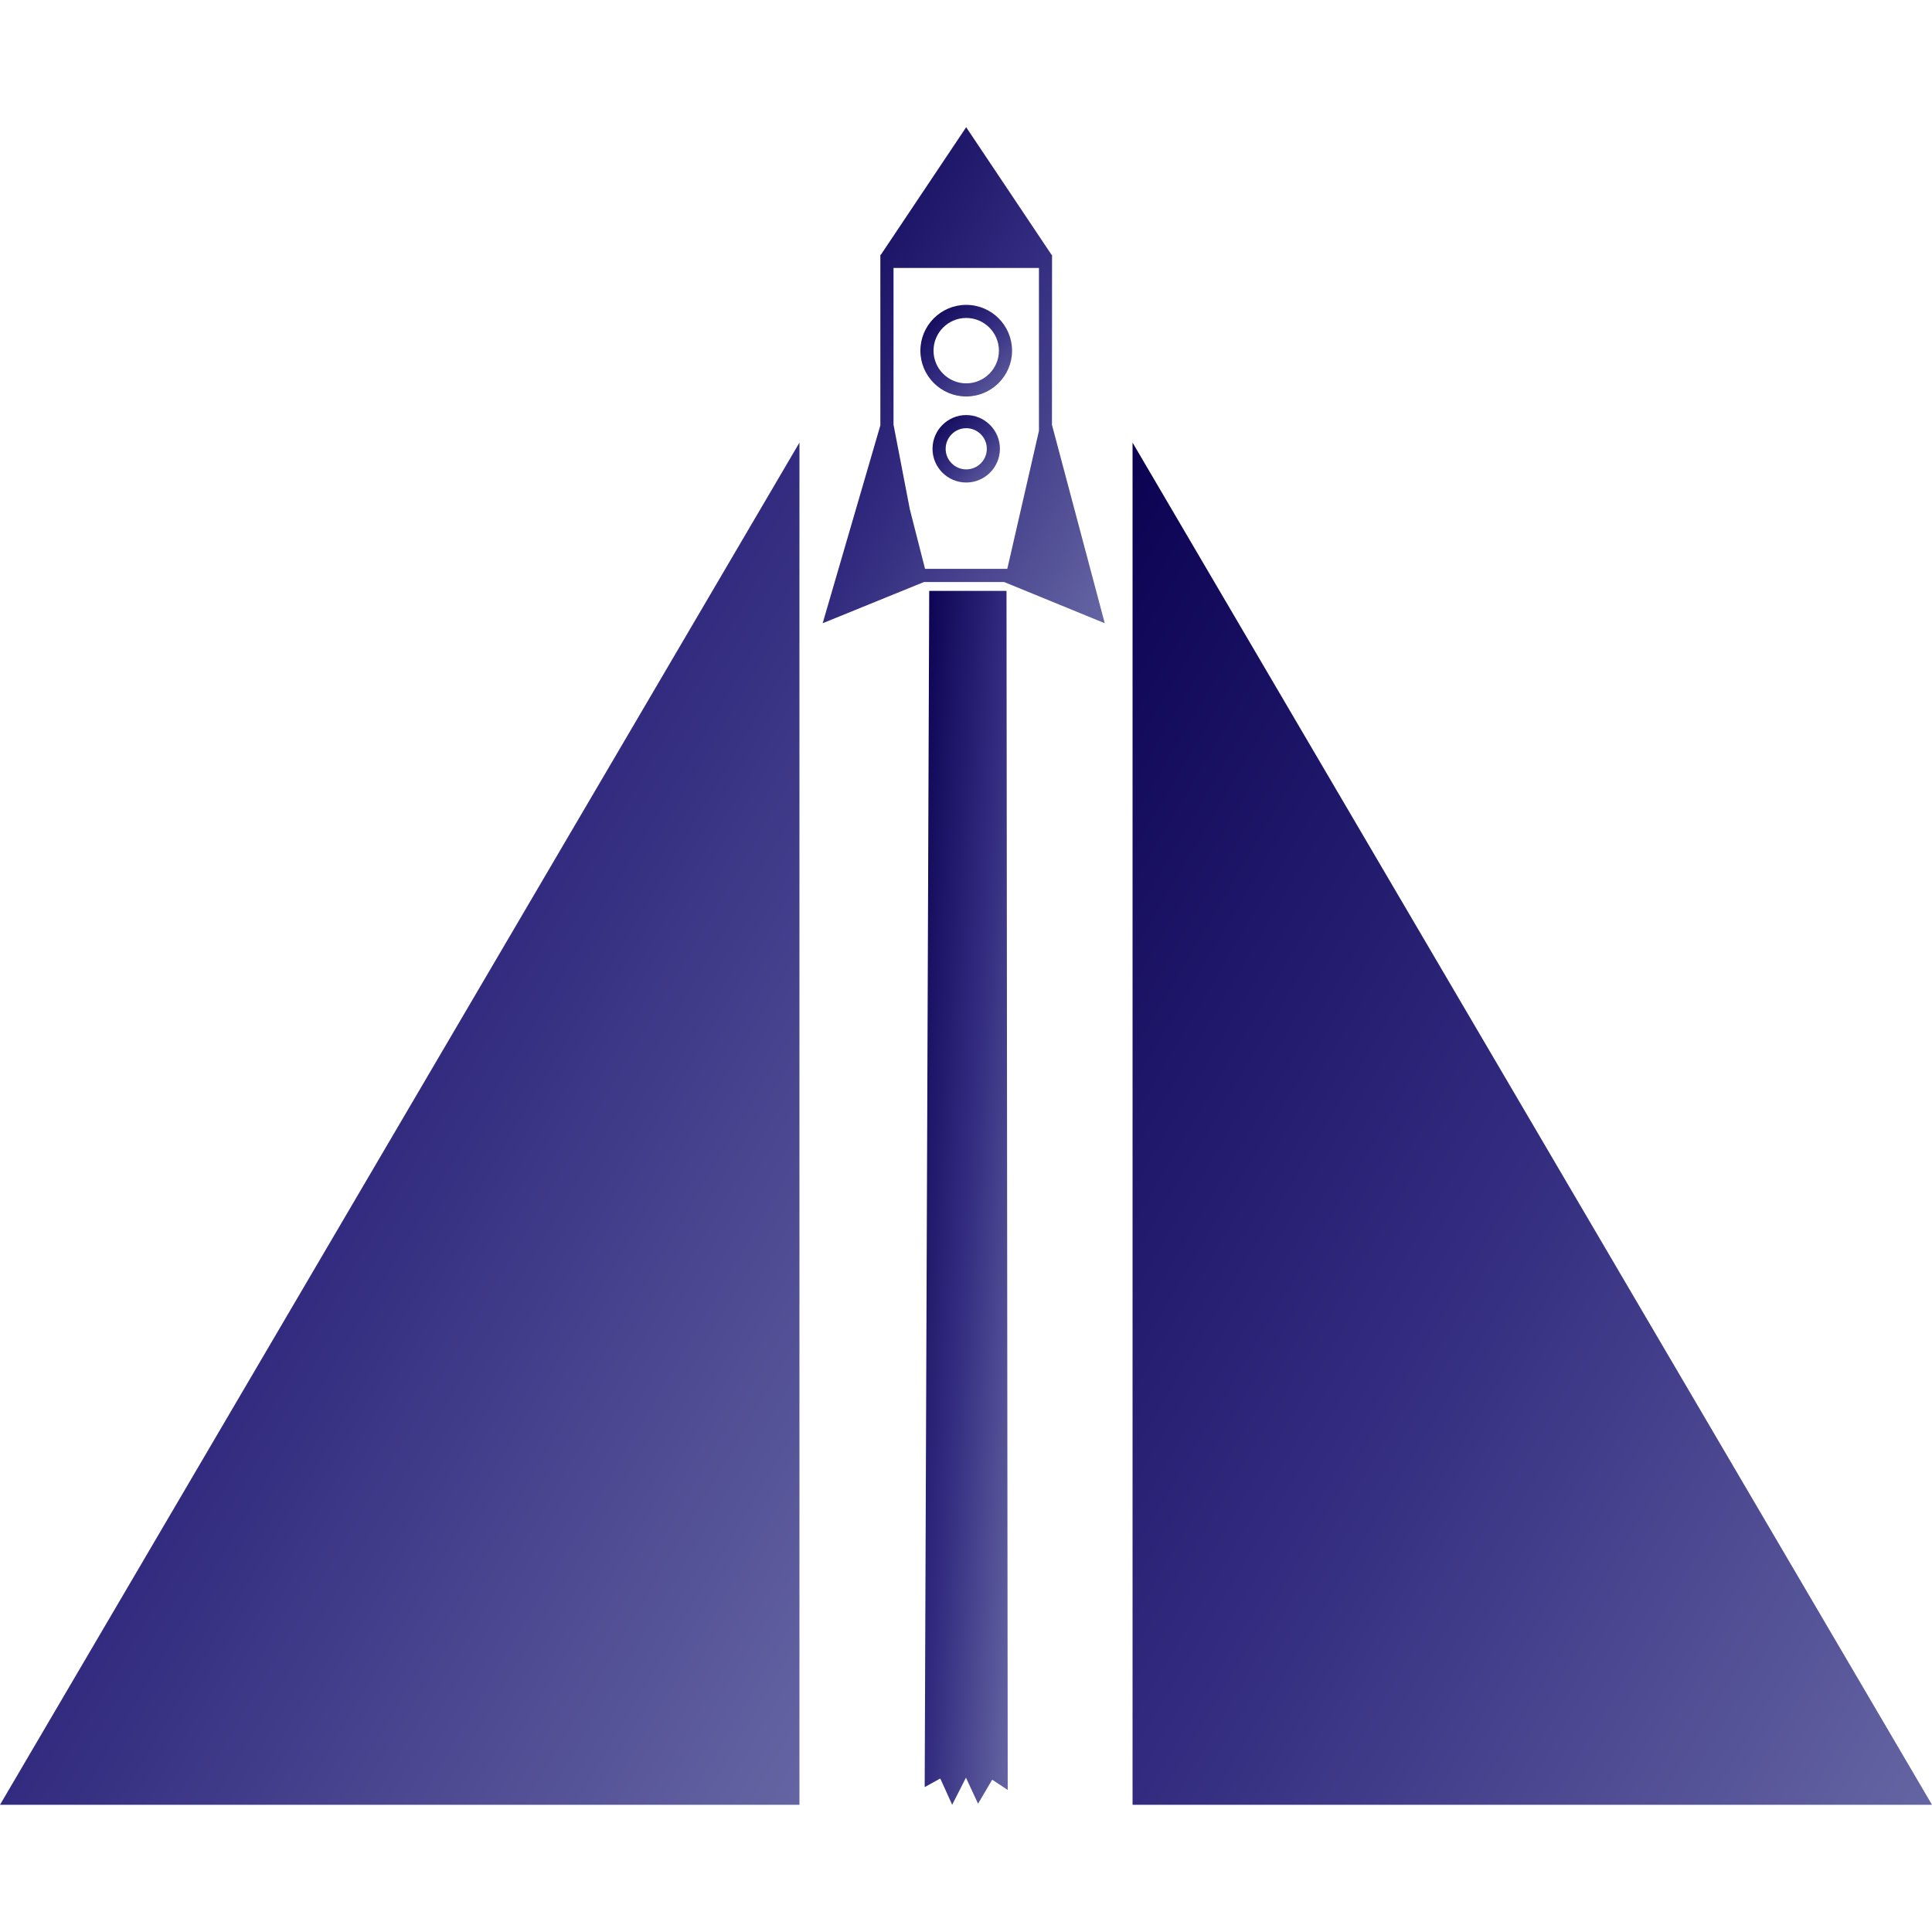<svg xmlns="http://www.w3.org/2000/svg" xmlns:xlink="http://www.w3.org/1999/xlink" width="800px" height="800px" viewBox="0 0 520.146 520.146" xml:space="preserve">
  <defs>
    <linearGradient id="myGradient" x1="0%" y1="0%" x2="100%" y2="100%">
      <stop offset="0%" stop-color="#0b0252" />
      <stop offset="50%" stop-color="#322b7f" />
      <stop offset="100%" stop-color="#6565a3" />
    </linearGradient>
  </defs>
  <g fill="url(#myGradient)">
    <polygon points="304.913,119.159 304.913,485.896 520.146,485.896"/>
    <polygon points="215.232,485.896 215.232,119.159 0,485.896"/>
    <path d="M283.24,68.603h-0.129l-22.992-34.354l-22.98,34.354h-0.123v45.915l-15.531,53.271l27.249-11.082v-0.011h21.661
      l-0.023,0.011l27.056,11.082l-14.211-53.411L283.24,68.603z M279.713,115.989l-8.524,37.162h-22.14l-4.104-16.067
      l-4.385-22.753V72.141h39.153V115.989z"/>
    <path d="M260.131,106.746c6.808,0,12.343-5.535,12.343-12.325c0-6.808-5.523-12.342-12.343-12.342
      c-6.802,0-12.337,5.535-12.337,12.342C247.794,101.211,253.329,106.746,260.131,106.746z M260.131,85.605
      c4.857,0,8.805,3.947,8.805,8.804c0,4.852-3.958,8.799-8.805,8.799c-4.84,0-8.799-3.947-8.799-8.799
      C251.332,89.552,255.279,85.605,260.131,85.605z"/>
    <path d="M260.131,111.744c-4.998,0-9.073,4.081-9.073,9.09c0,4.998,4.064,9.073,9.073,9.073c5.01,0,9.073-4.075,9.073-9.073
      C269.204,115.825,265.141,111.744,260.131,111.744z M260.131,126.37c-3.048,0-5.535-2.487-5.535-5.535
      c0-3.065,2.487-5.552,5.535-5.552c3.071,0,5.547,2.487,5.547,5.552C265.678,123.882,263.202,126.37,260.131,126.37z"/>
    <polygon points="250.17,159.083 248.95,481.132 253.148,478.82 256.354,485.896 260.061,478.598 263.319,485.604 
      267.125,479.146 271.306,481.902 270.979,159.083"/>
  </g>
</svg>
